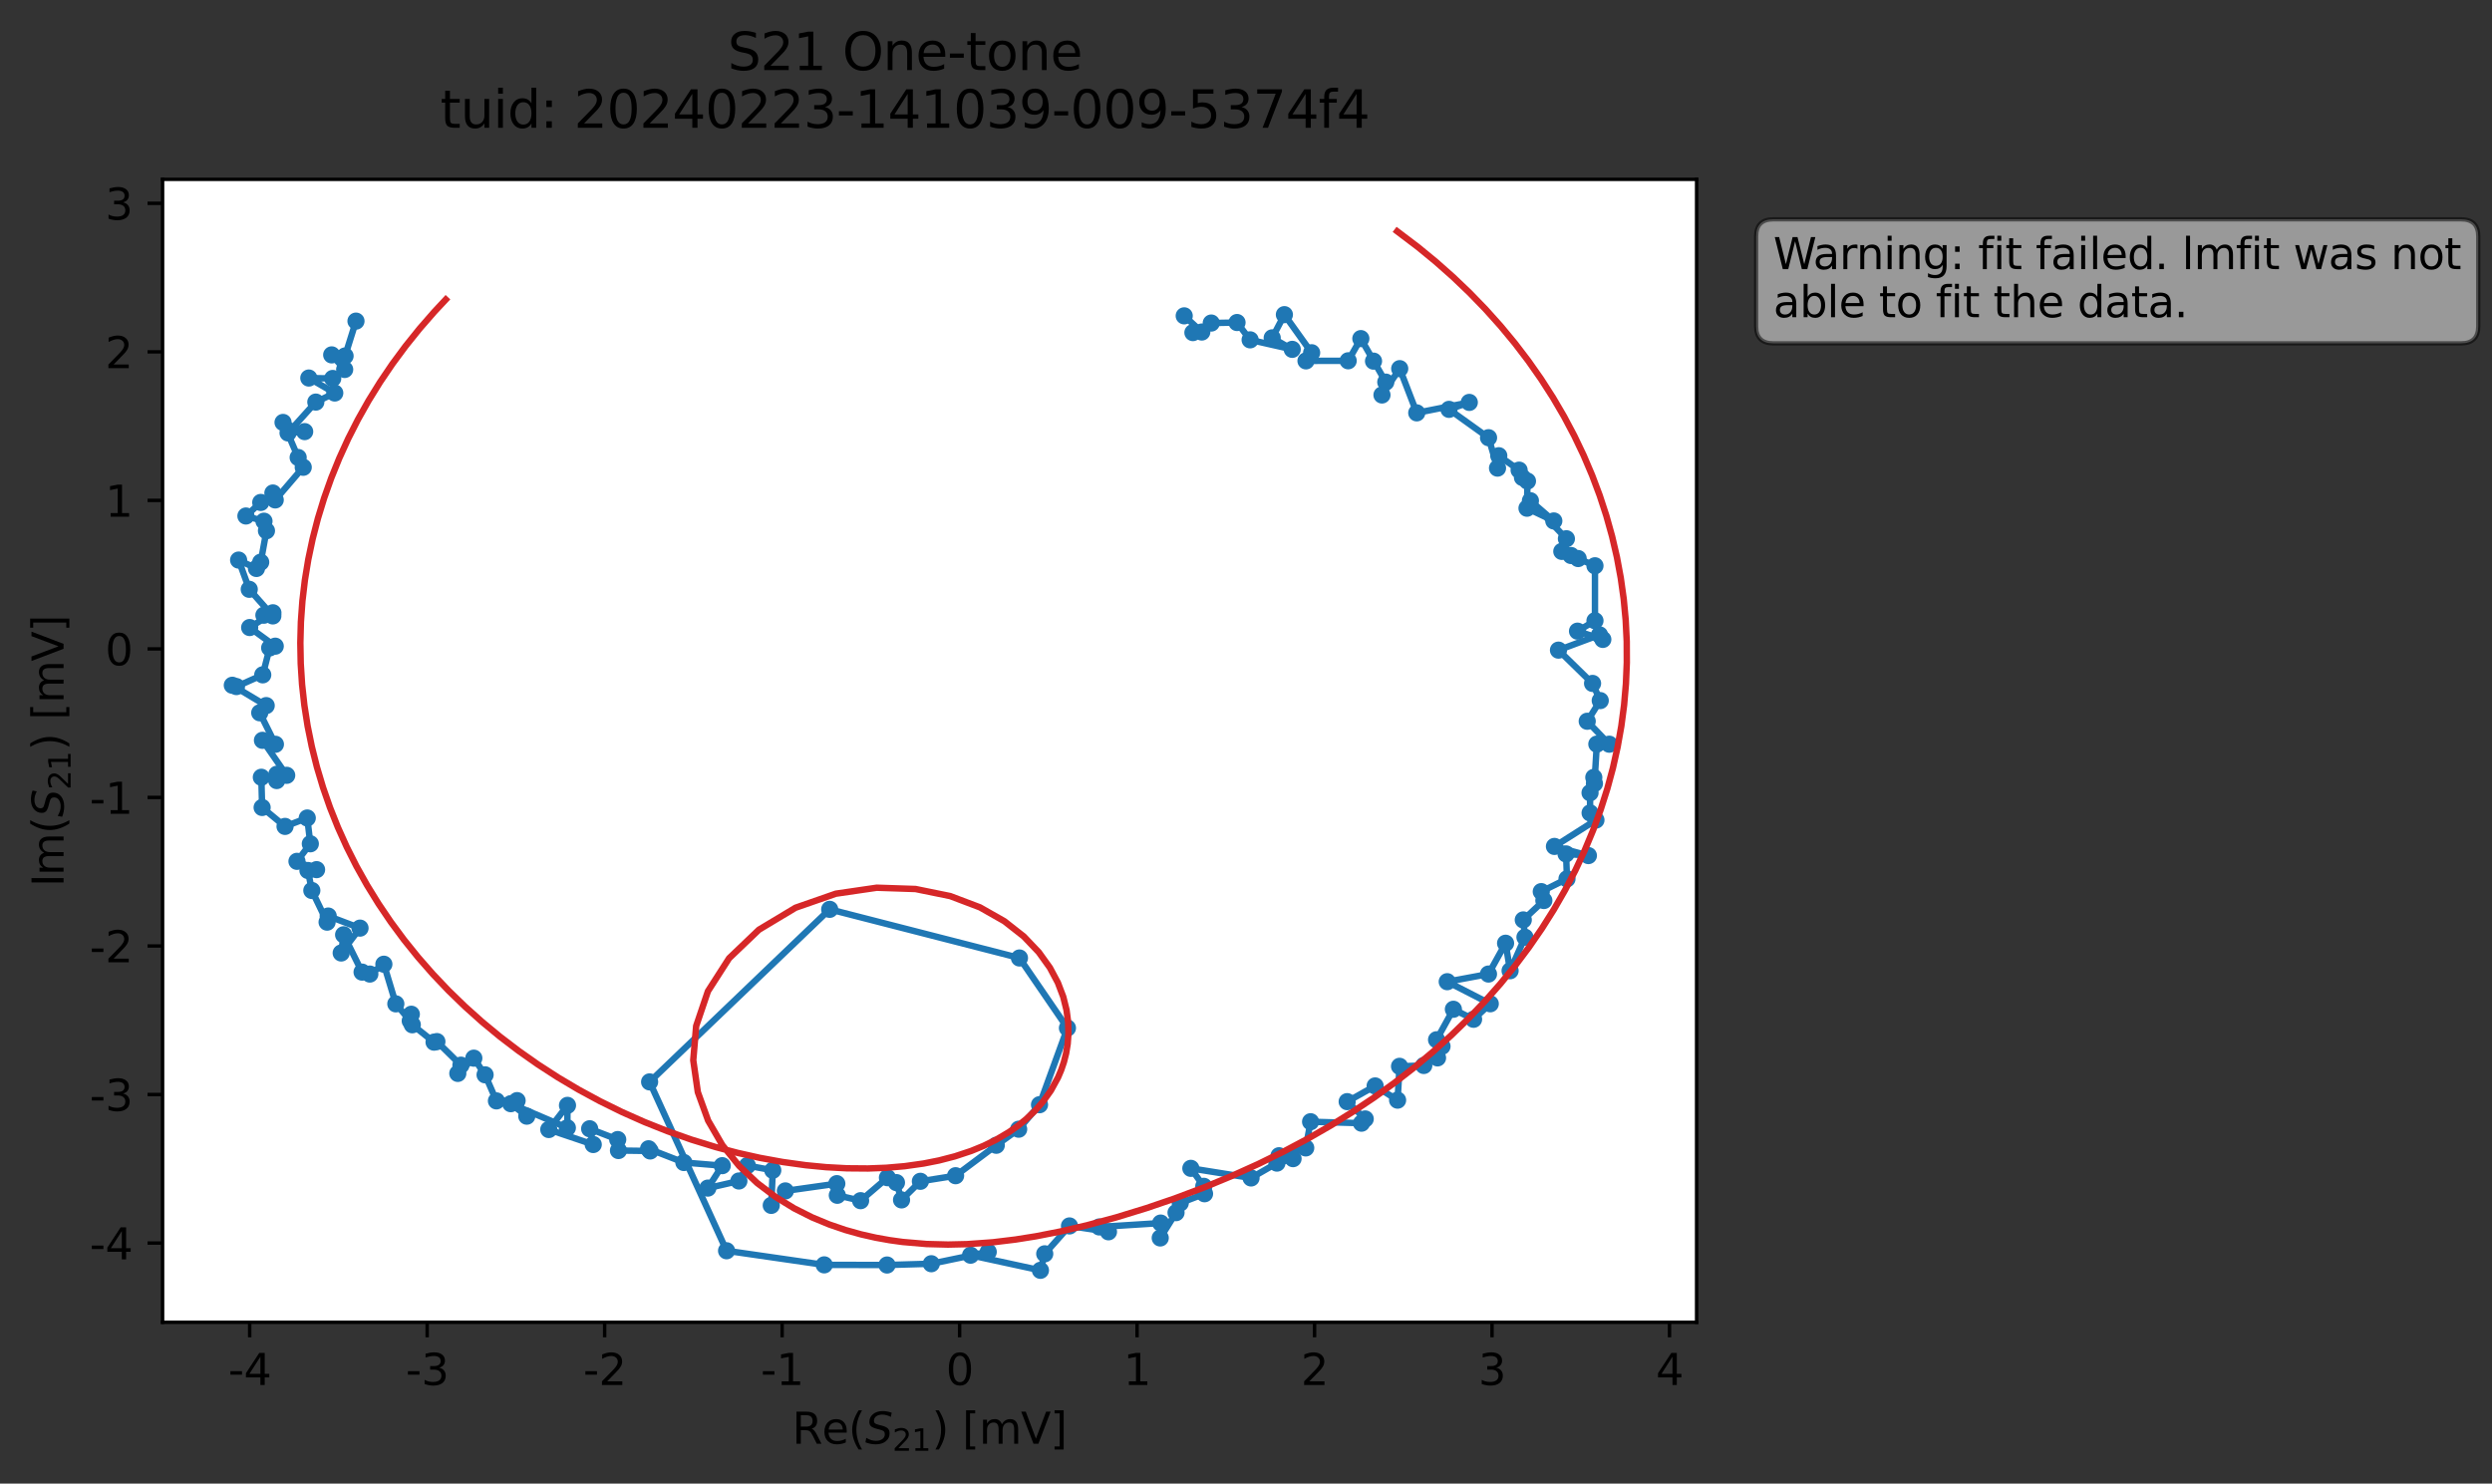 <?xml version="1.0" encoding="utf-8" standalone="no"?>
<!DOCTYPE svg PUBLIC "-//W3C//DTD SVG 1.1//EN"
  "http://www.w3.org/Graphics/SVG/1.1/DTD/svg11.dtd">
<svg xmlns:xlink="http://www.w3.org/1999/xlink" width="580.132pt" height="345.428pt" viewBox="0 0 580.132 345.428" xmlns="http://www.w3.org/2000/svg" version="1.1">
 <rect x="0" y="0" width="580.132" height="345.428" fill="#333333" stroke="none"/>
 <defs>
  <style type="text/css">*{stroke-linejoin: round; stroke-linecap: butt}</style>
 </defs>
 <g id="figure_1">
  <g id="patch_1">
   <path d="M 0 345.428 
L 580.132 345.428 
L 580.132 -0 
L 0 -0 
L 0 345.428 
z
" style="fill: none; opacity: 0"/>
  </g>
  <g id="axes_1">
   <g id="patch_2">
    <path d="M 37.848 307.872 
L 394.968 307.872 
L 394.968 41.76 
L 37.848 41.76 
z
" style="fill: #ffffff"/>
   </g>
   <g id="matplotlib.axis_1">
    <g id="xtick_1">
     <g id="line2d_1">
      <defs>
       <path id="m38f4e89d75" d="M 0 0 
L 0 3.5 
" style="stroke: #000000; stroke-width: 0.8"/>
      </defs>
      <g>
       <use xlink:href="#m38f4e89d75" x="58.127" y="307.872" style="stroke: #000000; stroke-width: 0.8"/>
      </g>
     </g>
     <g id="text_1">
      <!-- -4 -->
      <g transform="translate(53.142 322.47) scale(0.1 -0.1)">
       <defs>
        <path id="DejaVuSans-2d" d="M 313 2009 
L 1997 2009 
L 1997 1497 
L 313 1497 
L 313 2009 
z
" transform="scale(0.016)"/>
        <path id="DejaVuSans-34" d="M 2419 4116 
L 825 1625 
L 2419 1625 
L 2419 4116 
z
M 2253 4666 
L 3047 4666 
L 3047 1625 
L 3713 1625 
L 3713 1100 
L 3047 1100 
L 3047 0 
L 2419 0 
L 2419 1100 
L 313 1100 
L 313 1709 
L 2253 4666 
z
" transform="scale(0.016)"/>
       </defs>
       <use xlink:href="#DejaVuSans-2d"/>
       <use xlink:href="#DejaVuSans-34" x="36.084"/>
      </g>
     </g>
    </g>
    <g id="xtick_2">
     <g id="line2d_2">
      <g>
       <use xlink:href="#m38f4e89d75" x="99.444" y="307.872" style="stroke: #000000; stroke-width: 0.8"/>
      </g>
     </g>
     <g id="text_2">
      <!-- -3 -->
      <g transform="translate(94.458 322.47) scale(0.1 -0.1)">
       <defs>
        <path id="DejaVuSans-33" d="M 2597 2516 
Q 3050 2419 3304 2112 
Q 3559 1806 3559 1356 
Q 3559 666 3084 287 
Q 2609 -91 1734 -91 
Q 1441 -91 1130 -33 
Q 819 25 488 141 
L 488 750 
Q 750 597 1062 519 
Q 1375 441 1716 441 
Q 2309 441 2620 675 
Q 2931 909 2931 1356 
Q 2931 1769 2642 2001 
Q 2353 2234 1838 2234 
L 1294 2234 
L 1294 2753 
L 1863 2753 
Q 2328 2753 2575 2939 
Q 2822 3125 2822 3475 
Q 2822 3834 2567 4026 
Q 2313 4219 1838 4219 
Q 1578 4219 1281 4162 
Q 984 4106 628 3988 
L 628 4550 
Q 988 4650 1302 4700 
Q 1616 4750 1894 4750 
Q 2613 4750 3031 4423 
Q 3450 4097 3450 3541 
Q 3450 3153 3228 2886 
Q 3006 2619 2597 2516 
z
" transform="scale(0.016)"/>
       </defs>
       <use xlink:href="#DejaVuSans-2d"/>
       <use xlink:href="#DejaVuSans-33" x="36.084"/>
      </g>
     </g>
    </g>
    <g id="xtick_3">
     <g id="line2d_3">
      <g>
       <use xlink:href="#m38f4e89d75" x="140.76" y="307.872" style="stroke: #000000; stroke-width: 0.8"/>
      </g>
     </g>
     <g id="text_3">
      <!-- -2 -->
      <g transform="translate(135.775 322.47) scale(0.1 -0.1)">
       <defs>
        <path id="DejaVuSans-32" d="M 1228 531 
L 3431 531 
L 3431 0 
L 469 0 
L 469 531 
Q 828 903 1448 1529 
Q 2069 2156 2228 2338 
Q 2531 2678 2651 2914 
Q 2772 3150 2772 3378 
Q 2772 3750 2511 3984 
Q 2250 4219 1831 4219 
Q 1534 4219 1204 4116 
Q 875 4013 500 3803 
L 500 4441 
Q 881 4594 1212 4672 
Q 1544 4750 1819 4750 
Q 2544 4750 2975 4387 
Q 3406 4025 3406 3419 
Q 3406 3131 3298 2873 
Q 3191 2616 2906 2266 
Q 2828 2175 2409 1742 
Q 1991 1309 1228 531 
z
" transform="scale(0.016)"/>
       </defs>
       <use xlink:href="#DejaVuSans-2d"/>
       <use xlink:href="#DejaVuSans-32" x="36.084"/>
      </g>
     </g>
    </g>
    <g id="xtick_4">
     <g id="line2d_4">
      <g>
       <use xlink:href="#m38f4e89d75" x="182.077" y="307.872" style="stroke: #000000; stroke-width: 0.8"/>
      </g>
     </g>
     <g id="text_4">
      <!-- -1 -->
      <g transform="translate(177.092 322.47) scale(0.1 -0.1)">
       <defs>
        <path id="DejaVuSans-31" d="M 794 531 
L 1825 531 
L 1825 4091 
L 703 3866 
L 703 4441 
L 1819 4666 
L 2450 4666 
L 2450 531 
L 3481 531 
L 3481 0 
L 794 0 
L 794 531 
z
" transform="scale(0.016)"/>
       </defs>
       <use xlink:href="#DejaVuSans-2d"/>
       <use xlink:href="#DejaVuSans-31" x="36.084"/>
      </g>
     </g>
    </g>
    <g id="xtick_5">
     <g id="line2d_5">
      <g>
       <use xlink:href="#m38f4e89d75" x="223.393" y="307.872" style="stroke: #000000; stroke-width: 0.8"/>
      </g>
     </g>
     <g id="text_5">
      <!-- 0 -->
      <g transform="translate(220.212 322.47) scale(0.1 -0.1)">
       <defs>
        <path id="DejaVuSans-30" d="M 2034 4250 
Q 1547 4250 1301 3770 
Q 1056 3291 1056 2328 
Q 1056 1369 1301 889 
Q 1547 409 2034 409 
Q 2525 409 2770 889 
Q 3016 1369 3016 2328 
Q 3016 3291 2770 3770 
Q 2525 4250 2034 4250 
z
M 2034 4750 
Q 2819 4750 3233 4129 
Q 3647 3509 3647 2328 
Q 3647 1150 3233 529 
Q 2819 -91 2034 -91 
Q 1250 -91 836 529 
Q 422 1150 422 2328 
Q 422 3509 836 4129 
Q 1250 4750 2034 4750 
z
" transform="scale(0.016)"/>
       </defs>
       <use xlink:href="#DejaVuSans-30"/>
      </g>
     </g>
    </g>
    <g id="xtick_6">
     <g id="line2d_6">
      <g>
       <use xlink:href="#m38f4e89d75" x="264.71" y="307.872" style="stroke: #000000; stroke-width: 0.8"/>
      </g>
     </g>
     <g id="text_6">
      <!-- 1 -->
      <g transform="translate(261.529 322.47) scale(0.1 -0.1)">
       <use xlink:href="#DejaVuSans-31"/>
      </g>
     </g>
    </g>
    <g id="xtick_7">
     <g id="line2d_7">
      <g>
       <use xlink:href="#m38f4e89d75" x="306.026" y="307.872" style="stroke: #000000; stroke-width: 0.8"/>
      </g>
     </g>
     <g id="text_7">
      <!-- 2 -->
      <g transform="translate(302.845 322.47) scale(0.1 -0.1)">
       <use xlink:href="#DejaVuSans-32"/>
      </g>
     </g>
    </g>
    <g id="xtick_8">
     <g id="line2d_8">
      <g>
       <use xlink:href="#m38f4e89d75" x="347.343" y="307.872" style="stroke: #000000; stroke-width: 0.8"/>
      </g>
     </g>
     <g id="text_8">
      <!-- 3 -->
      <g transform="translate(344.162 322.47) scale(0.1 -0.1)">
       <use xlink:href="#DejaVuSans-33"/>
      </g>
     </g>
    </g>
    <g id="xtick_9">
     <g id="line2d_9">
      <g>
       <use xlink:href="#m38f4e89d75" x="388.659" y="307.872" style="stroke: #000000; stroke-width: 0.8"/>
      </g>
     </g>
     <g id="text_9">
      <!-- 4 -->
      <g transform="translate(385.478 322.47) scale(0.1 -0.1)">
       <use xlink:href="#DejaVuSans-34"/>
      </g>
     </g>
    </g>
    <g id="text_10">
     <!-- Re$(S_{21})$ [mV] -->
     <g transform="translate(184.408 336.149) scale(0.1 -0.1)">
      <defs>
       <path id="DejaVuSans-52" d="M 2841 2188 
Q 3044 2119 3236 1894 
Q 3428 1669 3622 1275 
L 4263 0 
L 3584 0 
L 2988 1197 
Q 2756 1666 2539 1819 
Q 2322 1972 1947 1972 
L 1259 1972 
L 1259 0 
L 628 0 
L 628 4666 
L 2053 4666 
Q 2853 4666 3247 4331 
Q 3641 3997 3641 3322 
Q 3641 2881 3436 2590 
Q 3231 2300 2841 2188 
z
M 1259 4147 
L 1259 2491 
L 2053 2491 
Q 2509 2491 2742 2702 
Q 2975 2913 2975 3322 
Q 2975 3731 2742 3939 
Q 2509 4147 2053 4147 
L 1259 4147 
z
" transform="scale(0.016)"/>
       <path id="DejaVuSans-65" d="M 3597 1894 
L 3597 1613 
L 953 1613 
Q 991 1019 1311 708 
Q 1631 397 2203 397 
Q 2534 397 2845 478 
Q 3156 559 3463 722 
L 3463 178 
Q 3153 47 2828 -22 
Q 2503 -91 2169 -91 
Q 1331 -91 842 396 
Q 353 884 353 1716 
Q 353 2575 817 3079 
Q 1281 3584 2069 3584 
Q 2775 3584 3186 3129 
Q 3597 2675 3597 1894 
z
M 3022 2063 
Q 3016 2534 2758 2815 
Q 2500 3097 2075 3097 
Q 1594 3097 1305 2825 
Q 1016 2553 972 2059 
L 3022 2063 
z
" transform="scale(0.016)"/>
       <path id="DejaVuSans-28" d="M 1984 4856 
Q 1566 4138 1362 3434 
Q 1159 2731 1159 2009 
Q 1159 1288 1364 580 
Q 1569 -128 1984 -844 
L 1484 -844 
Q 1016 -109 783 600 
Q 550 1309 550 2009 
Q 550 2706 781 3412 
Q 1013 4119 1484 4856 
L 1984 4856 
z
" transform="scale(0.016)"/>
       <path id="DejaVuSans-Oblique-53" d="M 3859 4513 
L 3738 3897 
Q 3422 4066 3111 4152 
Q 2800 4238 2509 4238 
Q 1944 4238 1609 3991 
Q 1275 3744 1275 3334 
Q 1275 3109 1398 2989 
Q 1522 2869 2034 2731 
L 2413 2638 
Q 3053 2472 3303 2217 
Q 3553 1963 3553 1503 
Q 3553 797 2998 353 
Q 2444 -91 1538 -91 
Q 1166 -91 791 -17 
Q 416 56 38 206 
L 166 856 
Q 513 641 861 531 
Q 1209 422 1556 422 
Q 2147 422 2503 684 
Q 2859 947 2859 1369 
Q 2859 1650 2717 1795 
Q 2575 1941 2106 2059 
L 1728 2156 
Q 1081 2325 845 2545 
Q 609 2766 609 3163 
Q 609 3859 1145 4304 
Q 1681 4750 2541 4750 
Q 2875 4750 3203 4690 
Q 3531 4631 3859 4513 
z
" transform="scale(0.016)"/>
       <path id="DejaVuSans-29" d="M 513 4856 
L 1013 4856 
Q 1481 4119 1714 3412 
Q 1947 2706 1947 2009 
Q 1947 1309 1714 600 
Q 1481 -109 1013 -844 
L 513 -844 
Q 928 -128 1133 580 
Q 1338 1288 1338 2009 
Q 1338 2731 1133 3434 
Q 928 4138 513 4856 
z
" transform="scale(0.016)"/>
       <path id="DejaVuSans-20" transform="scale(0.016)"/>
       <path id="DejaVuSans-5b" d="M 550 4863 
L 1875 4863 
L 1875 4416 
L 1125 4416 
L 1125 -397 
L 1875 -397 
L 1875 -844 
L 550 -844 
L 550 4863 
z
" transform="scale(0.016)"/>
       <path id="DejaVuSans-6d" d="M 3328 2828 
Q 3544 3216 3844 3400 
Q 4144 3584 4550 3584 
Q 5097 3584 5394 3201 
Q 5691 2819 5691 2113 
L 5691 0 
L 5113 0 
L 5113 2094 
Q 5113 2597 4934 2840 
Q 4756 3084 4391 3084 
Q 3944 3084 3684 2787 
Q 3425 2491 3425 1978 
L 3425 0 
L 2847 0 
L 2847 2094 
Q 2847 2600 2669 2842 
Q 2491 3084 2119 3084 
Q 1678 3084 1418 2786 
Q 1159 2488 1159 1978 
L 1159 0 
L 581 0 
L 581 3500 
L 1159 3500 
L 1159 2956 
Q 1356 3278 1631 3431 
Q 1906 3584 2284 3584 
Q 2666 3584 2933 3390 
Q 3200 3197 3328 2828 
z
" transform="scale(0.016)"/>
       <path id="DejaVuSans-56" d="M 1831 0 
L 50 4666 
L 709 4666 
L 2188 738 
L 3669 4666 
L 4325 4666 
L 2547 0 
L 1831 0 
z
" transform="scale(0.016)"/>
       <path id="DejaVuSans-5d" d="M 1947 4863 
L 1947 -844 
L 622 -844 
L 622 -397 
L 1369 -397 
L 1369 4416 
L 622 4416 
L 622 4863 
L 1947 4863 
z
" transform="scale(0.016)"/>
      </defs>
      <use xlink:href="#DejaVuSans-52" transform="translate(0 0.016)"/>
      <use xlink:href="#DejaVuSans-65" transform="translate(69.482 0.016)"/>
      <use xlink:href="#DejaVuSans-28" transform="translate(131.006 0.016)"/>
      <use xlink:href="#DejaVuSans-Oblique-53" transform="translate(170.02 0.016)"/>
      <use xlink:href="#DejaVuSans-32" transform="translate(233.496 -16.391) scale(0.7)"/>
      <use xlink:href="#DejaVuSans-31" transform="translate(278.032 -16.391) scale(0.7)"/>
      <use xlink:href="#DejaVuSans-29" transform="translate(325.303 0.016)"/>
      <use xlink:href="#DejaVuSans-20" transform="translate(364.316 0.016)"/>
      <use xlink:href="#DejaVuSans-5b" transform="translate(396.104 0.016)"/>
      <use xlink:href="#DejaVuSans-6d" transform="translate(435.117 0.016)"/>
      <use xlink:href="#DejaVuSans-56" transform="translate(532.529 0.016)"/>
      <use xlink:href="#DejaVuSans-5d" transform="translate(600.938 0.016)"/>
     </g>
    </g>
   </g>
   <g id="matplotlib.axis_2">
    <g id="ytick_1">
     <g id="line2d_10">
      <defs>
       <path id="me9f4c8c87c" d="M 0 0 
L -3.5 0 
" style="stroke: #000000; stroke-width: 0.8"/>
      </defs>
      <g>
       <use xlink:href="#me9f4c8c87c" x="37.848" y="289.424" style="stroke: #000000; stroke-width: 0.8"/>
      </g>
     </g>
     <g id="text_11">
      <!-- -4 -->
      <g transform="translate(20.878 293.223) scale(0.1 -0.1)">
       <use xlink:href="#DejaVuSans-2d"/>
       <use xlink:href="#DejaVuSans-34" x="36.084"/>
      </g>
     </g>
    </g>
    <g id="ytick_2">
     <g id="line2d_11">
      <g>
       <use xlink:href="#me9f4c8c87c" x="37.848" y="254.84" style="stroke: #000000; stroke-width: 0.8"/>
      </g>
     </g>
     <g id="text_12">
      <!-- -3 -->
      <g transform="translate(20.878 258.639) scale(0.1 -0.1)">
       <use xlink:href="#DejaVuSans-2d"/>
       <use xlink:href="#DejaVuSans-33" x="36.084"/>
      </g>
     </g>
    </g>
    <g id="ytick_3">
     <g id="line2d_12">
      <g>
       <use xlink:href="#me9f4c8c87c" x="37.848" y="220.256" style="stroke: #000000; stroke-width: 0.8"/>
      </g>
     </g>
     <g id="text_13">
      <!-- -2 -->
      <g transform="translate(20.878 224.055) scale(0.1 -0.1)">
       <use xlink:href="#DejaVuSans-2d"/>
       <use xlink:href="#DejaVuSans-32" x="36.084"/>
      </g>
     </g>
    </g>
    <g id="ytick_4">
     <g id="line2d_13">
      <g>
       <use xlink:href="#me9f4c8c87c" x="37.848" y="185.672" style="stroke: #000000; stroke-width: 0.8"/>
      </g>
     </g>
     <g id="text_14">
      <!-- -1 -->
      <g transform="translate(20.878 189.472) scale(0.1 -0.1)">
       <use xlink:href="#DejaVuSans-2d"/>
       <use xlink:href="#DejaVuSans-31" x="36.084"/>
      </g>
     </g>
    </g>
    <g id="ytick_5">
     <g id="line2d_14">
      <g>
       <use xlink:href="#me9f4c8c87c" x="37.848" y="151.089" style="stroke: #000000; stroke-width: 0.8"/>
      </g>
     </g>
     <g id="text_15">
      <!-- 0 -->
      <g transform="translate(24.486 154.888) scale(0.1 -0.1)">
       <use xlink:href="#DejaVuSans-30"/>
      </g>
     </g>
    </g>
    <g id="ytick_6">
     <g id="line2d_15">
      <g>
       <use xlink:href="#me9f4c8c87c" x="37.848" y="116.505" style="stroke: #000000; stroke-width: 0.8"/>
      </g>
     </g>
     <g id="text_16">
      <!-- 1 -->
      <g transform="translate(24.486 120.304) scale(0.1 -0.1)">
       <use xlink:href="#DejaVuSans-31"/>
      </g>
     </g>
    </g>
    <g id="ytick_7">
     <g id="line2d_16">
      <g>
       <use xlink:href="#me9f4c8c87c" x="37.848" y="81.921" style="stroke: #000000; stroke-width: 0.8"/>
      </g>
     </g>
     <g id="text_17">
      <!-- 2 -->
      <g transform="translate(24.486 85.721) scale(0.1 -0.1)">
       <use xlink:href="#DejaVuSans-32"/>
      </g>
     </g>
    </g>
    <g id="ytick_8">
     <g id="line2d_17">
      <g>
       <use xlink:href="#me9f4c8c87c" x="37.848" y="47.338" style="stroke: #000000; stroke-width: 0.8"/>
      </g>
     </g>
     <g id="text_18">
      <!-- 3 -->
      <g transform="translate(24.486 51.137) scale(0.1 -0.1)">
       <use xlink:href="#DejaVuSans-33"/>
      </g>
     </g>
    </g>
    <g id="text_19">
     <!-- Im$(S_{21})$ [mV] -->
     <g transform="translate(14.798 206.466) rotate(-90) scale(0.1 -0.1)">
      <defs>
       <path id="DejaVuSans-49" d="M 628 4666 
L 1259 4666 
L 1259 0 
L 628 0 
L 628 4666 
z
" transform="scale(0.016)"/>
      </defs>
      <use xlink:href="#DejaVuSans-49" transform="translate(0 0.016)"/>
      <use xlink:href="#DejaVuSans-6d" transform="translate(25.867 0.016)"/>
      <use xlink:href="#DejaVuSans-28" transform="translate(123.279 0.016)"/>
      <use xlink:href="#DejaVuSans-Oblique-53" transform="translate(162.293 0.016)"/>
      <use xlink:href="#DejaVuSans-32" transform="translate(225.77 -16.391) scale(0.7)"/>
      <use xlink:href="#DejaVuSans-31" transform="translate(270.306 -16.391) scale(0.7)"/>
      <use xlink:href="#DejaVuSans-29" transform="translate(317.576 0.016)"/>
      <use xlink:href="#DejaVuSans-20" transform="translate(356.59 0.016)"/>
      <use xlink:href="#DejaVuSans-5b" transform="translate(388.377 0.016)"/>
      <use xlink:href="#DejaVuSans-6d" transform="translate(427.391 0.016)"/>
      <use xlink:href="#DejaVuSans-56" transform="translate(524.803 0.016)"/>
      <use xlink:href="#DejaVuSans-5d" transform="translate(593.211 0.016)"/>
     </g>
    </g>
   </g>
   <g id="line2d_18">
    <path d="M 275.683 73.539 
L 279.774 77.308 
L 277.705 77.442 
L 281.978 75.216 
L 287.978 75.096 
L 291.026 79.128 
L 300.828 81.342 
L 296.167 78.663 
L 299.003 73.261 
L 305.348 82.13 
L 304.028 84.025 
L 313.853 84.004 
L 316.801 78.839 
L 322.606 88.969 
L 321.721 91.966 
L 325.851 85.834 
L 329.817 96.13 
L 342.051 93.695 
L 337.327 95.314 
L 346.529 101.912 
L 348.618 108.993 
L 348.914 106.109 
L 353.647 109.465 
L 354.431 111.186 
L 355.591 112.018 
L 355.478 118.331 
L 361.725 121.296 
L 356.276 116.589 
L 364.654 125.439 
L 363.581 128.385 
L 371.305 131.731 
L 371.306 144.527 
L 367.241 146.957 
L 373.131 148.878 
L 372.363 147.814 
L 362.808 151.375 
L 370.745 159.124 
L 372.532 163.122 
L 369.5 167.934 
L 374.634 173.275 
L 371.738 173.255 
L 371.183 182.435 
L 371.032 181.008 
L 370.159 184.589 
L 370.172 189.278 
L 371.531 190.94 
L 361.87 197.077 
L 369.774 199.209 
L 364.572 198.823 
L 364.793 204.621 
L 358.803 207.598 
L 359.406 209.672 
L 354.616 214.186 
L 355.006 218.219 
L 351.547 226.022 
L 350.496 219.618 
L 346.515 226.79 
L 336.913 228.573 
L 346.932 233.714 
L 343.045 237.323 
L 338.347 234.99 
L 334.43 242.092 
L 334.654 246.314 
L 335.696 243.619 
L 331.454 248.082 
L 325.814 248.276 
L 325.356 256.153 
L 320.129 252.841 
L 313.618 256.502 
L 317.819 260.529 
L 316.952 261.518 
L 305.103 261.177 
L 303.972 267.275 
L 297.759 269.095 
L 301.02 269.774 
L 297.262 270.809 
L 291.245 274.27 
L 277.228 272.031 
L 280.237 276.214 
L 280.416 277.946 
L 274.763 280.11 
L 273.78 282.348 
L 270.1 288.239 
L 270.202 284.772 
L 255.904 285.676 
L 258.051 286.807 
L 248.974 285.441 
L 243.211 291.931 
L 242.211 295.776 
L 225.953 292.253 
L 230.057 291.485 
L 216.805 294.239 
L 206.5 294.538 
L 191.876 294.503 
L 169.145 291.221 
L 151.229 251.904 
L 193.153 211.724 
L 237.327 223.053 
L 248.498 239.359 
L 241.996 257.217 
L 237.145 262.919 
L 231.934 266.658 
L 222.462 273.745 
L 214.263 275.05 
L 209.878 279.381 
L 208.695 275.356 
L 206.593 274.208 
L 200.348 279.56 
L 194.923 278.304 
L 194.811 275.595 
L 182.832 277.287 
L 179.548 280.655 
L 179.898 272.483 
L 173.985 271.382 
L 172.009 274.977 
L 164.777 276.631 
L 168.137 271.406 
L 159.203 270.673 
L 150.988 267.472 
L 151.363 267.984 
L 143.979 267.883 
L 143.805 265.326 
L 137.273 262.813 
L 138.106 266.485 
L 127.758 262.994 
L 132.11 257.369 
L 132.08 262.595 
L 118.908 256.979 
L 122.634 259.884 
L 120.381 256.26 
L 115.57 256.328 
L 112.929 250.255 
L 110.305 246.378 
L 106.576 249.928 
L 107.301 248.008 
L 101.709 242.517 
L 101.049 242.65 
L 95.982 238.604 
L 95.757 236.151 
L 95.503 237.701 
L 92.146 233.732 
L 89.363 224.503 
L 86.096 226.795 
L 84.289 226.342 
L 79.995 217.65 
L 79.429 221.89 
L 83.813 216.099 
L 76.404 213.285 
L 76.147 214.71 
L 72.592 207.336 
L 71.688 202.681 
L 73.699 202.483 
L 69.134 200.55 
L 72.243 196.464 
L 71.531 190.456 
L 66.355 192.417 
L 61.023 188.009 
L 60.838 180.973 
L 64.418 181.744 
L 64.456 180.274 
L 66.745 180.521 
L 61.099 172.374 
L 64.116 173.296 
L 60.465 165.961 
L 61.973 164.286 
L 54.081 159.552 
L 55.043 159.858 
L 61.168 157.127 
L 62.779 150.853 
L 64.078 150.453 
L 58.122 146.112 
L 63.533 142.677 
L 61.435 143.242 
L 63.516 143.409 
L 58.026 137.213 
L 55.55 130.404 
L 59.7 132.36 
L 60.693 130.901 
L 62.032 123.575 
L 61.457 121.354 
L 57.249 120.143 
L 60.703 116.988 
L 63.526 114.791 
L 64.073 116.403 
L 70.592 108.8 
L 69.412 106.518 
L 65.89 98.357 
L 70.927 100.495 
L 67.055 100.805 
L 73.523 93.62 
L 77.931 91.505 
L 71.892 88.018 
L 77.454 88.119 
L 80.238 86.028 
L 77.217 82.63 
L 80.331 82.883 
L 82.871 74.765 
L 82.871 74.765 
" clip-path="url(#p113aaf390a)" style="fill: none; stroke: #1f77b4; stroke-width: 1.5; stroke-linecap: square"/>
    <defs>
     <path id="mc7ffbd37e2" d="M 0 1.5 
C 0.398 1.5 0.779 1.342 1.061 1.061 
C 1.342 0.779 1.5 0.398 1.5 0 
C 1.5 -0.398 1.342 -0.779 1.061 -1.061 
C 0.779 -1.342 0.398 -1.5 0 -1.5 
C -0.398 -1.5 -0.779 -1.342 -1.061 -1.061 
C -1.342 -0.779 -1.5 -0.398 -1.5 0 
C -1.5 0.398 -1.342 0.779 -1.061 1.061 
C -0.779 1.342 -0.398 1.5 0 1.5 
z
" style="stroke: #1f77b4"/>
    </defs>
    <g clip-path="url(#p113aaf390a)">
     <use xlink:href="#mc7ffbd37e2" x="275.683" y="73.539" style="fill: #1f77b4; stroke: #1f77b4"/>
     <use xlink:href="#mc7ffbd37e2" x="279.774" y="77.308" style="fill: #1f77b4; stroke: #1f77b4"/>
     <use xlink:href="#mc7ffbd37e2" x="277.705" y="77.442" style="fill: #1f77b4; stroke: #1f77b4"/>
     <use xlink:href="#mc7ffbd37e2" x="281.978" y="75.216" style="fill: #1f77b4; stroke: #1f77b4"/>
     <use xlink:href="#mc7ffbd37e2" x="287.978" y="75.096" style="fill: #1f77b4; stroke: #1f77b4"/>
     <use xlink:href="#mc7ffbd37e2" x="291.026" y="79.128" style="fill: #1f77b4; stroke: #1f77b4"/>
     <use xlink:href="#mc7ffbd37e2" x="300.828" y="81.342" style="fill: #1f77b4; stroke: #1f77b4"/>
     <use xlink:href="#mc7ffbd37e2" x="296.167" y="78.663" style="fill: #1f77b4; stroke: #1f77b4"/>
     <use xlink:href="#mc7ffbd37e2" x="299.003" y="73.261" style="fill: #1f77b4; stroke: #1f77b4"/>
     <use xlink:href="#mc7ffbd37e2" x="305.348" y="82.13" style="fill: #1f77b4; stroke: #1f77b4"/>
     <use xlink:href="#mc7ffbd37e2" x="304.028" y="84.025" style="fill: #1f77b4; stroke: #1f77b4"/>
     <use xlink:href="#mc7ffbd37e2" x="313.853" y="84.004" style="fill: #1f77b4; stroke: #1f77b4"/>
     <use xlink:href="#mc7ffbd37e2" x="316.801" y="78.839" style="fill: #1f77b4; stroke: #1f77b4"/>
     <use xlink:href="#mc7ffbd37e2" x="319.754" y="84.084" style="fill: #1f77b4; stroke: #1f77b4"/>
     <use xlink:href="#mc7ffbd37e2" x="322.606" y="88.969" style="fill: #1f77b4; stroke: #1f77b4"/>
     <use xlink:href="#mc7ffbd37e2" x="321.721" y="91.966" style="fill: #1f77b4; stroke: #1f77b4"/>
     <use xlink:href="#mc7ffbd37e2" x="325.851" y="85.834" style="fill: #1f77b4; stroke: #1f77b4"/>
     <use xlink:href="#mc7ffbd37e2" x="329.817" y="96.13" style="fill: #1f77b4; stroke: #1f77b4"/>
     <use xlink:href="#mc7ffbd37e2" x="342.051" y="93.695" style="fill: #1f77b4; stroke: #1f77b4"/>
     <use xlink:href="#mc7ffbd37e2" x="337.327" y="95.314" style="fill: #1f77b4; stroke: #1f77b4"/>
     <use xlink:href="#mc7ffbd37e2" x="346.529" y="101.912" style="fill: #1f77b4; stroke: #1f77b4"/>
     <use xlink:href="#mc7ffbd37e2" x="348.618" y="108.993" style="fill: #1f77b4; stroke: #1f77b4"/>
     <use xlink:href="#mc7ffbd37e2" x="348.914" y="106.109" style="fill: #1f77b4; stroke: #1f77b4"/>
     <use xlink:href="#mc7ffbd37e2" x="353.647" y="109.465" style="fill: #1f77b4; stroke: #1f77b4"/>
     <use xlink:href="#mc7ffbd37e2" x="354.431" y="111.186" style="fill: #1f77b4; stroke: #1f77b4"/>
     <use xlink:href="#mc7ffbd37e2" x="355.591" y="112.018" style="fill: #1f77b4; stroke: #1f77b4"/>
     <use xlink:href="#mc7ffbd37e2" x="355.478" y="118.331" style="fill: #1f77b4; stroke: #1f77b4"/>
     <use xlink:href="#mc7ffbd37e2" x="361.725" y="121.296" style="fill: #1f77b4; stroke: #1f77b4"/>
     <use xlink:href="#mc7ffbd37e2" x="356.276" y="116.589" style="fill: #1f77b4; stroke: #1f77b4"/>
     <use xlink:href="#mc7ffbd37e2" x="364.654" y="125.439" style="fill: #1f77b4; stroke: #1f77b4"/>
     <use xlink:href="#mc7ffbd37e2" x="363.581" y="128.385" style="fill: #1f77b4; stroke: #1f77b4"/>
     <use xlink:href="#mc7ffbd37e2" x="365.732" y="129.342" style="fill: #1f77b4; stroke: #1f77b4"/>
     <use xlink:href="#mc7ffbd37e2" x="367.393" y="130.049" style="fill: #1f77b4; stroke: #1f77b4"/>
     <use xlink:href="#mc7ffbd37e2" x="371.305" y="131.731" style="fill: #1f77b4; stroke: #1f77b4"/>
     <use xlink:href="#mc7ffbd37e2" x="371.306" y="144.527" style="fill: #1f77b4; stroke: #1f77b4"/>
     <use xlink:href="#mc7ffbd37e2" x="367.241" y="146.957" style="fill: #1f77b4; stroke: #1f77b4"/>
     <use xlink:href="#mc7ffbd37e2" x="373.131" y="148.878" style="fill: #1f77b4; stroke: #1f77b4"/>
     <use xlink:href="#mc7ffbd37e2" x="372.363" y="147.814" style="fill: #1f77b4; stroke: #1f77b4"/>
     <use xlink:href="#mc7ffbd37e2" x="362.808" y="151.375" style="fill: #1f77b4; stroke: #1f77b4"/>
     <use xlink:href="#mc7ffbd37e2" x="370.745" y="159.124" style="fill: #1f77b4; stroke: #1f77b4"/>
     <use xlink:href="#mc7ffbd37e2" x="372.532" y="163.122" style="fill: #1f77b4; stroke: #1f77b4"/>
     <use xlink:href="#mc7ffbd37e2" x="369.5" y="167.934" style="fill: #1f77b4; stroke: #1f77b4"/>
     <use xlink:href="#mc7ffbd37e2" x="374.634" y="173.275" style="fill: #1f77b4; stroke: #1f77b4"/>
     <use xlink:href="#mc7ffbd37e2" x="371.738" y="173.255" style="fill: #1f77b4; stroke: #1f77b4"/>
     <use xlink:href="#mc7ffbd37e2" x="371.183" y="182.435" style="fill: #1f77b4; stroke: #1f77b4"/>
     <use xlink:href="#mc7ffbd37e2" x="371.032" y="181.008" style="fill: #1f77b4; stroke: #1f77b4"/>
     <use xlink:href="#mc7ffbd37e2" x="370.159" y="184.589" style="fill: #1f77b4; stroke: #1f77b4"/>
     <use xlink:href="#mc7ffbd37e2" x="370.172" y="189.278" style="fill: #1f77b4; stroke: #1f77b4"/>
     <use xlink:href="#mc7ffbd37e2" x="371.531" y="190.94" style="fill: #1f77b4; stroke: #1f77b4"/>
     <use xlink:href="#mc7ffbd37e2" x="361.87" y="197.077" style="fill: #1f77b4; stroke: #1f77b4"/>
     <use xlink:href="#mc7ffbd37e2" x="369.774" y="199.209" style="fill: #1f77b4; stroke: #1f77b4"/>
     <use xlink:href="#mc7ffbd37e2" x="364.572" y="198.823" style="fill: #1f77b4; stroke: #1f77b4"/>
     <use xlink:href="#mc7ffbd37e2" x="364.793" y="204.621" style="fill: #1f77b4; stroke: #1f77b4"/>
     <use xlink:href="#mc7ffbd37e2" x="358.803" y="207.598" style="fill: #1f77b4; stroke: #1f77b4"/>
     <use xlink:href="#mc7ffbd37e2" x="359.406" y="209.672" style="fill: #1f77b4; stroke: #1f77b4"/>
     <use xlink:href="#mc7ffbd37e2" x="354.616" y="214.186" style="fill: #1f77b4; stroke: #1f77b4"/>
     <use xlink:href="#mc7ffbd37e2" x="355.006" y="218.219" style="fill: #1f77b4; stroke: #1f77b4"/>
     <use xlink:href="#mc7ffbd37e2" x="351.547" y="226.022" style="fill: #1f77b4; stroke: #1f77b4"/>
     <use xlink:href="#mc7ffbd37e2" x="350.496" y="219.618" style="fill: #1f77b4; stroke: #1f77b4"/>
     <use xlink:href="#mc7ffbd37e2" x="346.515" y="226.79" style="fill: #1f77b4; stroke: #1f77b4"/>
     <use xlink:href="#mc7ffbd37e2" x="336.913" y="228.573" style="fill: #1f77b4; stroke: #1f77b4"/>
     <use xlink:href="#mc7ffbd37e2" x="346.932" y="233.714" style="fill: #1f77b4; stroke: #1f77b4"/>
     <use xlink:href="#mc7ffbd37e2" x="343.045" y="237.323" style="fill: #1f77b4; stroke: #1f77b4"/>
     <use xlink:href="#mc7ffbd37e2" x="338.347" y="234.99" style="fill: #1f77b4; stroke: #1f77b4"/>
     <use xlink:href="#mc7ffbd37e2" x="334.43" y="242.092" style="fill: #1f77b4; stroke: #1f77b4"/>
     <use xlink:href="#mc7ffbd37e2" x="334.654" y="246.314" style="fill: #1f77b4; stroke: #1f77b4"/>
     <use xlink:href="#mc7ffbd37e2" x="335.696" y="243.619" style="fill: #1f77b4; stroke: #1f77b4"/>
     <use xlink:href="#mc7ffbd37e2" x="331.454" y="248.082" style="fill: #1f77b4; stroke: #1f77b4"/>
     <use xlink:href="#mc7ffbd37e2" x="325.814" y="248.276" style="fill: #1f77b4; stroke: #1f77b4"/>
     <use xlink:href="#mc7ffbd37e2" x="325.356" y="256.153" style="fill: #1f77b4; stroke: #1f77b4"/>
     <use xlink:href="#mc7ffbd37e2" x="320.129" y="252.841" style="fill: #1f77b4; stroke: #1f77b4"/>
     <use xlink:href="#mc7ffbd37e2" x="313.618" y="256.502" style="fill: #1f77b4; stroke: #1f77b4"/>
     <use xlink:href="#mc7ffbd37e2" x="317.819" y="260.529" style="fill: #1f77b4; stroke: #1f77b4"/>
     <use xlink:href="#mc7ffbd37e2" x="316.952" y="261.518" style="fill: #1f77b4; stroke: #1f77b4"/>
     <use xlink:href="#mc7ffbd37e2" x="305.103" y="261.177" style="fill: #1f77b4; stroke: #1f77b4"/>
     <use xlink:href="#mc7ffbd37e2" x="303.972" y="267.275" style="fill: #1f77b4; stroke: #1f77b4"/>
     <use xlink:href="#mc7ffbd37e2" x="297.759" y="269.095" style="fill: #1f77b4; stroke: #1f77b4"/>
     <use xlink:href="#mc7ffbd37e2" x="301.02" y="269.774" style="fill: #1f77b4; stroke: #1f77b4"/>
     <use xlink:href="#mc7ffbd37e2" x="297.262" y="270.809" style="fill: #1f77b4; stroke: #1f77b4"/>
     <use xlink:href="#mc7ffbd37e2" x="291.245" y="274.27" style="fill: #1f77b4; stroke: #1f77b4"/>
     <use xlink:href="#mc7ffbd37e2" x="277.228" y="272.031" style="fill: #1f77b4; stroke: #1f77b4"/>
     <use xlink:href="#mc7ffbd37e2" x="280.237" y="276.214" style="fill: #1f77b4; stroke: #1f77b4"/>
     <use xlink:href="#mc7ffbd37e2" x="280.416" y="277.946" style="fill: #1f77b4; stroke: #1f77b4"/>
     <use xlink:href="#mc7ffbd37e2" x="274.763" y="280.11" style="fill: #1f77b4; stroke: #1f77b4"/>
     <use xlink:href="#mc7ffbd37e2" x="273.78" y="282.348" style="fill: #1f77b4; stroke: #1f77b4"/>
     <use xlink:href="#mc7ffbd37e2" x="270.1" y="288.239" style="fill: #1f77b4; stroke: #1f77b4"/>
     <use xlink:href="#mc7ffbd37e2" x="270.202" y="284.772" style="fill: #1f77b4; stroke: #1f77b4"/>
     <use xlink:href="#mc7ffbd37e2" x="255.904" y="285.676" style="fill: #1f77b4; stroke: #1f77b4"/>
     <use xlink:href="#mc7ffbd37e2" x="258.051" y="286.807" style="fill: #1f77b4; stroke: #1f77b4"/>
     <use xlink:href="#mc7ffbd37e2" x="248.974" y="285.441" style="fill: #1f77b4; stroke: #1f77b4"/>
     <use xlink:href="#mc7ffbd37e2" x="243.211" y="291.931" style="fill: #1f77b4; stroke: #1f77b4"/>
     <use xlink:href="#mc7ffbd37e2" x="242.211" y="295.776" style="fill: #1f77b4; stroke: #1f77b4"/>
     <use xlink:href="#mc7ffbd37e2" x="225.953" y="292.253" style="fill: #1f77b4; stroke: #1f77b4"/>
     <use xlink:href="#mc7ffbd37e2" x="230.057" y="291.485" style="fill: #1f77b4; stroke: #1f77b4"/>
     <use xlink:href="#mc7ffbd37e2" x="216.805" y="294.239" style="fill: #1f77b4; stroke: #1f77b4"/>
     <use xlink:href="#mc7ffbd37e2" x="206.5" y="294.538" style="fill: #1f77b4; stroke: #1f77b4"/>
     <use xlink:href="#mc7ffbd37e2" x="191.876" y="294.503" style="fill: #1f77b4; stroke: #1f77b4"/>
     <use xlink:href="#mc7ffbd37e2" x="169.145" y="291.221" style="fill: #1f77b4; stroke: #1f77b4"/>
     <use xlink:href="#mc7ffbd37e2" x="151.229" y="251.904" style="fill: #1f77b4; stroke: #1f77b4"/>
     <use xlink:href="#mc7ffbd37e2" x="193.153" y="211.724" style="fill: #1f77b4; stroke: #1f77b4"/>
     <use xlink:href="#mc7ffbd37e2" x="237.327" y="223.053" style="fill: #1f77b4; stroke: #1f77b4"/>
     <use xlink:href="#mc7ffbd37e2" x="248.498" y="239.359" style="fill: #1f77b4; stroke: #1f77b4"/>
     <use xlink:href="#mc7ffbd37e2" x="241.996" y="257.217" style="fill: #1f77b4; stroke: #1f77b4"/>
     <use xlink:href="#mc7ffbd37e2" x="237.145" y="262.919" style="fill: #1f77b4; stroke: #1f77b4"/>
     <use xlink:href="#mc7ffbd37e2" x="231.934" y="266.658" style="fill: #1f77b4; stroke: #1f77b4"/>
     <use xlink:href="#mc7ffbd37e2" x="222.462" y="273.745" style="fill: #1f77b4; stroke: #1f77b4"/>
     <use xlink:href="#mc7ffbd37e2" x="214.263" y="275.05" style="fill: #1f77b4; stroke: #1f77b4"/>
     <use xlink:href="#mc7ffbd37e2" x="209.878" y="279.381" style="fill: #1f77b4; stroke: #1f77b4"/>
     <use xlink:href="#mc7ffbd37e2" x="208.695" y="275.356" style="fill: #1f77b4; stroke: #1f77b4"/>
     <use xlink:href="#mc7ffbd37e2" x="206.593" y="274.208" style="fill: #1f77b4; stroke: #1f77b4"/>
     <use xlink:href="#mc7ffbd37e2" x="200.348" y="279.56" style="fill: #1f77b4; stroke: #1f77b4"/>
     <use xlink:href="#mc7ffbd37e2" x="194.923" y="278.304" style="fill: #1f77b4; stroke: #1f77b4"/>
     <use xlink:href="#mc7ffbd37e2" x="194.811" y="275.595" style="fill: #1f77b4; stroke: #1f77b4"/>
     <use xlink:href="#mc7ffbd37e2" x="182.832" y="277.287" style="fill: #1f77b4; stroke: #1f77b4"/>
     <use xlink:href="#mc7ffbd37e2" x="179.548" y="280.655" style="fill: #1f77b4; stroke: #1f77b4"/>
     <use xlink:href="#mc7ffbd37e2" x="179.898" y="272.483" style="fill: #1f77b4; stroke: #1f77b4"/>
     <use xlink:href="#mc7ffbd37e2" x="173.985" y="271.382" style="fill: #1f77b4; stroke: #1f77b4"/>
     <use xlink:href="#mc7ffbd37e2" x="172.009" y="274.977" style="fill: #1f77b4; stroke: #1f77b4"/>
     <use xlink:href="#mc7ffbd37e2" x="164.777" y="276.631" style="fill: #1f77b4; stroke: #1f77b4"/>
     <use xlink:href="#mc7ffbd37e2" x="168.137" y="271.406" style="fill: #1f77b4; stroke: #1f77b4"/>
     <use xlink:href="#mc7ffbd37e2" x="159.203" y="270.673" style="fill: #1f77b4; stroke: #1f77b4"/>
     <use xlink:href="#mc7ffbd37e2" x="150.988" y="267.472" style="fill: #1f77b4; stroke: #1f77b4"/>
     <use xlink:href="#mc7ffbd37e2" x="151.363" y="267.984" style="fill: #1f77b4; stroke: #1f77b4"/>
     <use xlink:href="#mc7ffbd37e2" x="143.979" y="267.883" style="fill: #1f77b4; stroke: #1f77b4"/>
     <use xlink:href="#mc7ffbd37e2" x="143.805" y="265.326" style="fill: #1f77b4; stroke: #1f77b4"/>
     <use xlink:href="#mc7ffbd37e2" x="137.273" y="262.813" style="fill: #1f77b4; stroke: #1f77b4"/>
     <use xlink:href="#mc7ffbd37e2" x="138.106" y="266.485" style="fill: #1f77b4; stroke: #1f77b4"/>
     <use xlink:href="#mc7ffbd37e2" x="127.758" y="262.994" style="fill: #1f77b4; stroke: #1f77b4"/>
     <use xlink:href="#mc7ffbd37e2" x="132.11" y="257.369" style="fill: #1f77b4; stroke: #1f77b4"/>
     <use xlink:href="#mc7ffbd37e2" x="132.08" y="262.595" style="fill: #1f77b4; stroke: #1f77b4"/>
     <use xlink:href="#mc7ffbd37e2" x="118.908" y="256.979" style="fill: #1f77b4; stroke: #1f77b4"/>
     <use xlink:href="#mc7ffbd37e2" x="122.634" y="259.884" style="fill: #1f77b4; stroke: #1f77b4"/>
     <use xlink:href="#mc7ffbd37e2" x="120.381" y="256.26" style="fill: #1f77b4; stroke: #1f77b4"/>
     <use xlink:href="#mc7ffbd37e2" x="115.57" y="256.328" style="fill: #1f77b4; stroke: #1f77b4"/>
     <use xlink:href="#mc7ffbd37e2" x="112.929" y="250.255" style="fill: #1f77b4; stroke: #1f77b4"/>
     <use xlink:href="#mc7ffbd37e2" x="110.305" y="246.378" style="fill: #1f77b4; stroke: #1f77b4"/>
     <use xlink:href="#mc7ffbd37e2" x="106.576" y="249.928" style="fill: #1f77b4; stroke: #1f77b4"/>
     <use xlink:href="#mc7ffbd37e2" x="107.301" y="248.008" style="fill: #1f77b4; stroke: #1f77b4"/>
     <use xlink:href="#mc7ffbd37e2" x="101.709" y="242.517" style="fill: #1f77b4; stroke: #1f77b4"/>
     <use xlink:href="#mc7ffbd37e2" x="101.049" y="242.65" style="fill: #1f77b4; stroke: #1f77b4"/>
     <use xlink:href="#mc7ffbd37e2" x="95.982" y="238.604" style="fill: #1f77b4; stroke: #1f77b4"/>
     <use xlink:href="#mc7ffbd37e2" x="95.757" y="236.151" style="fill: #1f77b4; stroke: #1f77b4"/>
     <use xlink:href="#mc7ffbd37e2" x="95.503" y="237.701" style="fill: #1f77b4; stroke: #1f77b4"/>
     <use xlink:href="#mc7ffbd37e2" x="92.146" y="233.732" style="fill: #1f77b4; stroke: #1f77b4"/>
     <use xlink:href="#mc7ffbd37e2" x="89.363" y="224.503" style="fill: #1f77b4; stroke: #1f77b4"/>
     <use xlink:href="#mc7ffbd37e2" x="86.096" y="226.795" style="fill: #1f77b4; stroke: #1f77b4"/>
     <use xlink:href="#mc7ffbd37e2" x="84.289" y="226.342" style="fill: #1f77b4; stroke: #1f77b4"/>
     <use xlink:href="#mc7ffbd37e2" x="79.995" y="217.65" style="fill: #1f77b4; stroke: #1f77b4"/>
     <use xlink:href="#mc7ffbd37e2" x="79.429" y="221.89" style="fill: #1f77b4; stroke: #1f77b4"/>
     <use xlink:href="#mc7ffbd37e2" x="83.813" y="216.099" style="fill: #1f77b4; stroke: #1f77b4"/>
     <use xlink:href="#mc7ffbd37e2" x="76.404" y="213.285" style="fill: #1f77b4; stroke: #1f77b4"/>
     <use xlink:href="#mc7ffbd37e2" x="76.147" y="214.71" style="fill: #1f77b4; stroke: #1f77b4"/>
     <use xlink:href="#mc7ffbd37e2" x="72.592" y="207.336" style="fill: #1f77b4; stroke: #1f77b4"/>
     <use xlink:href="#mc7ffbd37e2" x="71.688" y="202.681" style="fill: #1f77b4; stroke: #1f77b4"/>
     <use xlink:href="#mc7ffbd37e2" x="73.699" y="202.483" style="fill: #1f77b4; stroke: #1f77b4"/>
     <use xlink:href="#mc7ffbd37e2" x="69.134" y="200.55" style="fill: #1f77b4; stroke: #1f77b4"/>
     <use xlink:href="#mc7ffbd37e2" x="72.243" y="196.464" style="fill: #1f77b4; stroke: #1f77b4"/>
     <use xlink:href="#mc7ffbd37e2" x="71.531" y="190.456" style="fill: #1f77b4; stroke: #1f77b4"/>
     <use xlink:href="#mc7ffbd37e2" x="66.355" y="192.417" style="fill: #1f77b4; stroke: #1f77b4"/>
     <use xlink:href="#mc7ffbd37e2" x="61.023" y="188.009" style="fill: #1f77b4; stroke: #1f77b4"/>
     <use xlink:href="#mc7ffbd37e2" x="60.838" y="180.973" style="fill: #1f77b4; stroke: #1f77b4"/>
     <use xlink:href="#mc7ffbd37e2" x="64.418" y="181.744" style="fill: #1f77b4; stroke: #1f77b4"/>
     <use xlink:href="#mc7ffbd37e2" x="64.456" y="180.274" style="fill: #1f77b4; stroke: #1f77b4"/>
     <use xlink:href="#mc7ffbd37e2" x="66.745" y="180.521" style="fill: #1f77b4; stroke: #1f77b4"/>
     <use xlink:href="#mc7ffbd37e2" x="61.099" y="172.374" style="fill: #1f77b4; stroke: #1f77b4"/>
     <use xlink:href="#mc7ffbd37e2" x="64.116" y="173.296" style="fill: #1f77b4; stroke: #1f77b4"/>
     <use xlink:href="#mc7ffbd37e2" x="60.465" y="165.961" style="fill: #1f77b4; stroke: #1f77b4"/>
     <use xlink:href="#mc7ffbd37e2" x="61.973" y="164.286" style="fill: #1f77b4; stroke: #1f77b4"/>
     <use xlink:href="#mc7ffbd37e2" x="54.081" y="159.552" style="fill: #1f77b4; stroke: #1f77b4"/>
     <use xlink:href="#mc7ffbd37e2" x="55.043" y="159.858" style="fill: #1f77b4; stroke: #1f77b4"/>
     <use xlink:href="#mc7ffbd37e2" x="61.168" y="157.127" style="fill: #1f77b4; stroke: #1f77b4"/>
     <use xlink:href="#mc7ffbd37e2" x="62.779" y="150.853" style="fill: #1f77b4; stroke: #1f77b4"/>
     <use xlink:href="#mc7ffbd37e2" x="64.078" y="150.453" style="fill: #1f77b4; stroke: #1f77b4"/>
     <use xlink:href="#mc7ffbd37e2" x="58.122" y="146.112" style="fill: #1f77b4; stroke: #1f77b4"/>
     <use xlink:href="#mc7ffbd37e2" x="63.533" y="142.677" style="fill: #1f77b4; stroke: #1f77b4"/>
     <use xlink:href="#mc7ffbd37e2" x="61.435" y="143.242" style="fill: #1f77b4; stroke: #1f77b4"/>
     <use xlink:href="#mc7ffbd37e2" x="63.516" y="143.409" style="fill: #1f77b4; stroke: #1f77b4"/>
     <use xlink:href="#mc7ffbd37e2" x="58.026" y="137.213" style="fill: #1f77b4; stroke: #1f77b4"/>
     <use xlink:href="#mc7ffbd37e2" x="55.55" y="130.404" style="fill: #1f77b4; stroke: #1f77b4"/>
     <use xlink:href="#mc7ffbd37e2" x="59.7" y="132.36" style="fill: #1f77b4; stroke: #1f77b4"/>
     <use xlink:href="#mc7ffbd37e2" x="60.693" y="130.901" style="fill: #1f77b4; stroke: #1f77b4"/>
     <use xlink:href="#mc7ffbd37e2" x="62.032" y="123.575" style="fill: #1f77b4; stroke: #1f77b4"/>
     <use xlink:href="#mc7ffbd37e2" x="61.457" y="121.354" style="fill: #1f77b4; stroke: #1f77b4"/>
     <use xlink:href="#mc7ffbd37e2" x="57.249" y="120.143" style="fill: #1f77b4; stroke: #1f77b4"/>
     <use xlink:href="#mc7ffbd37e2" x="60.703" y="116.988" style="fill: #1f77b4; stroke: #1f77b4"/>
     <use xlink:href="#mc7ffbd37e2" x="63.526" y="114.791" style="fill: #1f77b4; stroke: #1f77b4"/>
     <use xlink:href="#mc7ffbd37e2" x="64.073" y="116.403" style="fill: #1f77b4; stroke: #1f77b4"/>
     <use xlink:href="#mc7ffbd37e2" x="70.592" y="108.8" style="fill: #1f77b4; stroke: #1f77b4"/>
     <use xlink:href="#mc7ffbd37e2" x="69.412" y="106.518" style="fill: #1f77b4; stroke: #1f77b4"/>
     <use xlink:href="#mc7ffbd37e2" x="65.89" y="98.357" style="fill: #1f77b4; stroke: #1f77b4"/>
     <use xlink:href="#mc7ffbd37e2" x="70.927" y="100.495" style="fill: #1f77b4; stroke: #1f77b4"/>
     <use xlink:href="#mc7ffbd37e2" x="67.055" y="100.805" style="fill: #1f77b4; stroke: #1f77b4"/>
     <use xlink:href="#mc7ffbd37e2" x="73.523" y="93.62" style="fill: #1f77b4; stroke: #1f77b4"/>
     <use xlink:href="#mc7ffbd37e2" x="77.931" y="91.505" style="fill: #1f77b4; stroke: #1f77b4"/>
     <use xlink:href="#mc7ffbd37e2" x="71.892" y="88.018" style="fill: #1f77b4; stroke: #1f77b4"/>
     <use xlink:href="#mc7ffbd37e2" x="77.454" y="88.119" style="fill: #1f77b4; stroke: #1f77b4"/>
     <use xlink:href="#mc7ffbd37e2" x="80.238" y="86.028" style="fill: #1f77b4; stroke: #1f77b4"/>
     <use xlink:href="#mc7ffbd37e2" x="77.217" y="82.63" style="fill: #1f77b4; stroke: #1f77b4"/>
     <use xlink:href="#mc7ffbd37e2" x="80.331" y="82.883" style="fill: #1f77b4; stroke: #1f77b4"/>
     <use xlink:href="#mc7ffbd37e2" x="82.871" y="74.765" style="fill: #1f77b4; stroke: #1f77b4"/>
    </g>
   </g>
   <g id="line2d_19">
    <path d="M 325.26 53.856 
L 330.123 57.545 
L 334.287 60.967 
L 338.295 64.519 
L 342.142 68.196 
L 345.822 71.994 
L 349.33 75.906 
L 352.661 79.927 
L 355.81 84.053 
L 358.772 88.277 
L 361.544 92.593 
L 364.12 96.995 
L 366.497 101.478 
L 368.672 106.034 
L 370.642 110.659 
L 372.402 115.345 
L 373.952 120.086 
L 375.288 124.875 
L 376.408 129.706 
L 377.31 134.573 
L 377.994 139.468 
L 378.456 144.384 
L 378.698 149.316 
L 378.717 154.256 
L 378.513 159.197 
L 378.087 164.133 
L 377.439 169.058 
L 376.568 173.963 
L 375.476 178.844 
L 374.164 183.693 
L 372.632 188.503 
L 370.883 193.269 
L 368.917 197.984 
L 366.737 202.642 
L 364.345 207.237 
L 361.742 211.763 
L 358.932 216.213 
L 355.917 220.584 
L 352.699 224.869 
L 349.281 229.064 
L 345.664 233.163 
L 341.852 237.161 
L 337.846 241.056 
L 333.648 244.843 
L 329.259 248.519 
L 324.678 252.082 
L 319.905 255.528 
L 314.936 258.858 
L 309.766 262.07 
L 304.385 265.167 
L 298.778 268.149 
L 292.923 271.023 
L 286.785 273.793 
L 280.309 276.471 
L 273.408 279.068 
L 266.911 281.285 
L 259.824 283.457 
L 253.085 285.278 
L 246.796 286.745 
L 241.145 287.852 
L 236.42 288.606 
L 231.148 289.243 
L 225.165 289.676 
L 220.677 289.779 
L 215.696 289.649 
L 210.129 289.172 
L 207.094 288.753 
L 203.876 288.177 
L 200.463 287.406 
L 196.851 286.397 
L 193.037 285.095 
L 189.033 283.434 
L 184.865 281.336 
L 180.583 278.71 
L 176.274 275.454 
L 172.071 271.462 
L 168.172 266.636 
L 164.85 260.911 
L 162.453 254.284 
L 161.388 246.859 
L 162.065 238.888 
L 164.807 230.788 
L 169.736 223.113 
L 176.688 216.464 
L 185.197 211.351 
L 194.581 208.081 
L 204.104 206.691 
L 213.131 206.991 
L 221.217 208.642 
L 228.132 211.262 
L 233.819 214.494 
L 238.341 218.047 
L 241.824 221.705 
L 244.417 225.32 
L 246.271 228.799 
L 247.521 232.087 
L 248.285 235.159 
L 248.66 238.006 
L 248.728 240.632 
L 248.552 243.047 
L 248.185 245.265 
L 247.668 247.299 
L 247.032 249.166 
L 246.305 250.88 
L 244.651 253.905 
L 242.824 256.472 
L 240.899 258.664 
L 238.923 260.544 
L 236.924 262.166 
L 234.922 263.571 
L 231.937 265.344 
L 228.991 266.792 
L 226.093 267.978 
L 222.31 269.233 
L 218.616 270.191 
L 215.005 270.908 
L 210.598 271.53 
L 206.297 271.9 
L 202.09 272.062 
L 197.151 272.02 
L 192.321 271.758 
L 187.589 271.302 
L 182.183 270.55 
L 176.892 269.586 
L 171.711 268.426 
L 166.638 267.085 
L 160.968 265.345 
L 155.436 263.395 
L 150.041 261.248 
L 144.787 258.912 
L 139.676 256.397 
L 134.711 253.709 
L 129.897 250.856 
L 125.238 247.845 
L 120.738 244.682 
L 116.401 241.374 
L 112.232 237.927 
L 108.236 234.346 
L 104.416 230.64 
L 100.778 226.812 
L 97.325 222.871 
L 94.062 218.822 
L 90.991 214.671 
L 88.118 210.426 
L 85.445 206.092 
L 82.975 201.676 
L 80.712 197.185 
L 78.659 192.626 
L 76.817 188.004 
L 75.189 183.328 
L 73.778 178.604 
L 72.584 173.838 
L 71.609 169.039 
L 70.854 164.212 
L 70.32 159.365 
L 70.008 154.505 
L 69.918 149.639 
L 70.049 144.773 
L 70.402 139.916 
L 70.975 135.073 
L 71.768 130.252 
L 72.78 125.46 
L 74.008 120.704 
L 75.451 115.99 
L 77.107 111.325 
L 78.973 106.716 
L 81.047 102.169 
L 83.325 97.691 
L 85.805 93.289 
L 88.482 88.968 
L 91.353 84.735 
L 94.414 80.596 
L 97.659 76.557 
L 101.085 72.623 
L 103.771 69.745 
L 103.771 69.745 
" clip-path="url(#p113aaf390a)" style="fill: none; stroke: #d62728; stroke-width: 1.5; stroke-linecap: square"/>
   </g>
   <g id="patch_3">
    <path d="M 37.848 307.872 
L 37.848 41.76 
" style="fill: none; stroke: #000000; stroke-width: 0.8; stroke-linejoin: miter; stroke-linecap: square"/>
   </g>
   <g id="patch_4">
    <path d="M 394.968 307.872 
L 394.968 41.76 
" style="fill: none; stroke: #000000; stroke-width: 0.8; stroke-linejoin: miter; stroke-linecap: square"/>
   </g>
   <g id="patch_5">
    <path d="M 37.848 307.872 
L 394.968 307.872 
" style="fill: none; stroke: #000000; stroke-width: 0.8; stroke-linejoin: miter; stroke-linecap: square"/>
   </g>
   <g id="patch_6">
    <path d="M 37.848 41.76 
L 394.968 41.76 
" style="fill: none; stroke: #000000; stroke-width: 0.8; stroke-linejoin: miter; stroke-linecap: square"/>
   </g>
   <g id="text_20">
    <g id="patch_7">
     <path d="M 412.824 79.942 
L 572.932 79.942 
Q 576.932 79.942 576.932 75.942 
L 576.932 55.066 
Q 576.932 51.066 572.932 51.066 
L 412.824 51.066 
Q 408.824 51.066 408.824 55.066 
L 408.824 75.942 
Q 408.824 79.942 412.824 79.942 
z
" style="fill: #ffffff; opacity: 0.5; stroke: #000000; stroke-linejoin: miter"/>
    </g>
    <!-- Warning: fit failed. lmfit was not -->
    <g transform="translate(412.824 62.664) scale(0.1 -0.1)">
     <defs>
      <path id="DejaVuSans-57" d="M 213 4666 
L 850 4666 
L 1831 722 
L 2809 4666 
L 3519 4666 
L 4500 722 
L 5478 4666 
L 6119 4666 
L 4947 0 
L 4153 0 
L 3169 4050 
L 2175 0 
L 1381 0 
L 213 4666 
z
" transform="scale(0.016)"/>
      <path id="DejaVuSans-61" d="M 2194 1759 
Q 1497 1759 1228 1600 
Q 959 1441 959 1056 
Q 959 750 1161 570 
Q 1363 391 1709 391 
Q 2188 391 2477 730 
Q 2766 1069 2766 1631 
L 2766 1759 
L 2194 1759 
z
M 3341 1997 
L 3341 0 
L 2766 0 
L 2766 531 
Q 2569 213 2275 61 
Q 1981 -91 1556 -91 
Q 1019 -91 701 211 
Q 384 513 384 1019 
Q 384 1609 779 1909 
Q 1175 2209 1959 2209 
L 2766 2209 
L 2766 2266 
Q 2766 2663 2505 2880 
Q 2244 3097 1772 3097 
Q 1472 3097 1187 3025 
Q 903 2953 641 2809 
L 641 3341 
Q 956 3463 1253 3523 
Q 1550 3584 1831 3584 
Q 2591 3584 2966 3190 
Q 3341 2797 3341 1997 
z
" transform="scale(0.016)"/>
      <path id="DejaVuSans-72" d="M 2631 2963 
Q 2534 3019 2420 3045 
Q 2306 3072 2169 3072 
Q 1681 3072 1420 2755 
Q 1159 2438 1159 1844 
L 1159 0 
L 581 0 
L 581 3500 
L 1159 3500 
L 1159 2956 
Q 1341 3275 1631 3429 
Q 1922 3584 2338 3584 
Q 2397 3584 2469 3576 
Q 2541 3569 2628 3553 
L 2631 2963 
z
" transform="scale(0.016)"/>
      <path id="DejaVuSans-6e" d="M 3513 2113 
L 3513 0 
L 2938 0 
L 2938 2094 
Q 2938 2591 2744 2837 
Q 2550 3084 2163 3084 
Q 1697 3084 1428 2787 
Q 1159 2491 1159 1978 
L 1159 0 
L 581 0 
L 581 3500 
L 1159 3500 
L 1159 2956 
Q 1366 3272 1645 3428 
Q 1925 3584 2291 3584 
Q 2894 3584 3203 3211 
Q 3513 2838 3513 2113 
z
" transform="scale(0.016)"/>
      <path id="DejaVuSans-69" d="M 603 3500 
L 1178 3500 
L 1178 0 
L 603 0 
L 603 3500 
z
M 603 4863 
L 1178 4863 
L 1178 4134 
L 603 4134 
L 603 4863 
z
" transform="scale(0.016)"/>
      <path id="DejaVuSans-67" d="M 2906 1791 
Q 2906 2416 2648 2759 
Q 2391 3103 1925 3103 
Q 1463 3103 1205 2759 
Q 947 2416 947 1791 
Q 947 1169 1205 825 
Q 1463 481 1925 481 
Q 2391 481 2648 825 
Q 2906 1169 2906 1791 
z
M 3481 434 
Q 3481 -459 3084 -895 
Q 2688 -1331 1869 -1331 
Q 1566 -1331 1297 -1286 
Q 1028 -1241 775 -1147 
L 775 -588 
Q 1028 -725 1275 -790 
Q 1522 -856 1778 -856 
Q 2344 -856 2625 -561 
Q 2906 -266 2906 331 
L 2906 616 
Q 2728 306 2450 153 
Q 2172 0 1784 0 
Q 1141 0 747 490 
Q 353 981 353 1791 
Q 353 2603 747 3093 
Q 1141 3584 1784 3584 
Q 2172 3584 2450 3431 
Q 2728 3278 2906 2969 
L 2906 3500 
L 3481 3500 
L 3481 434 
z
" transform="scale(0.016)"/>
      <path id="DejaVuSans-3a" d="M 750 794 
L 1409 794 
L 1409 0 
L 750 0 
L 750 794 
z
M 750 3309 
L 1409 3309 
L 1409 2516 
L 750 2516 
L 750 3309 
z
" transform="scale(0.016)"/>
      <path id="DejaVuSans-66" d="M 2375 4863 
L 2375 4384 
L 1825 4384 
Q 1516 4384 1395 4259 
Q 1275 4134 1275 3809 
L 1275 3500 
L 2222 3500 
L 2222 3053 
L 1275 3053 
L 1275 0 
L 697 0 
L 697 3053 
L 147 3053 
L 147 3500 
L 697 3500 
L 697 3744 
Q 697 4328 969 4595 
Q 1241 4863 1831 4863 
L 2375 4863 
z
" transform="scale(0.016)"/>
      <path id="DejaVuSans-74" d="M 1172 4494 
L 1172 3500 
L 2356 3500 
L 2356 3053 
L 1172 3053 
L 1172 1153 
Q 1172 725 1289 603 
Q 1406 481 1766 481 
L 2356 481 
L 2356 0 
L 1766 0 
Q 1100 0 847 248 
Q 594 497 594 1153 
L 594 3053 
L 172 3053 
L 172 3500 
L 594 3500 
L 594 4494 
L 1172 4494 
z
" transform="scale(0.016)"/>
      <path id="DejaVuSans-6c" d="M 603 4863 
L 1178 4863 
L 1178 0 
L 603 0 
L 603 4863 
z
" transform="scale(0.016)"/>
      <path id="DejaVuSans-64" d="M 2906 2969 
L 2906 4863 
L 3481 4863 
L 3481 0 
L 2906 0 
L 2906 525 
Q 2725 213 2448 61 
Q 2172 -91 1784 -91 
Q 1150 -91 751 415 
Q 353 922 353 1747 
Q 353 2572 751 3078 
Q 1150 3584 1784 3584 
Q 2172 3584 2448 3432 
Q 2725 3281 2906 2969 
z
M 947 1747 
Q 947 1113 1208 752 
Q 1469 391 1925 391 
Q 2381 391 2643 752 
Q 2906 1113 2906 1747 
Q 2906 2381 2643 2742 
Q 2381 3103 1925 3103 
Q 1469 3103 1208 2742 
Q 947 2381 947 1747 
z
" transform="scale(0.016)"/>
      <path id="DejaVuSans-2e" d="M 684 794 
L 1344 794 
L 1344 0 
L 684 0 
L 684 794 
z
" transform="scale(0.016)"/>
      <path id="DejaVuSans-77" d="M 269 3500 
L 844 3500 
L 1563 769 
L 2278 3500 
L 2956 3500 
L 3675 769 
L 4391 3500 
L 4966 3500 
L 4050 0 
L 3372 0 
L 2619 2869 
L 1863 0 
L 1184 0 
L 269 3500 
z
" transform="scale(0.016)"/>
      <path id="DejaVuSans-73" d="M 2834 3397 
L 2834 2853 
Q 2591 2978 2328 3040 
Q 2066 3103 1784 3103 
Q 1356 3103 1142 2972 
Q 928 2841 928 2578 
Q 928 2378 1081 2264 
Q 1234 2150 1697 2047 
L 1894 2003 
Q 2506 1872 2764 1633 
Q 3022 1394 3022 966 
Q 3022 478 2636 193 
Q 2250 -91 1575 -91 
Q 1294 -91 989 -36 
Q 684 19 347 128 
L 347 722 
Q 666 556 975 473 
Q 1284 391 1588 391 
Q 1994 391 2212 530 
Q 2431 669 2431 922 
Q 2431 1156 2273 1281 
Q 2116 1406 1581 1522 
L 1381 1569 
Q 847 1681 609 1914 
Q 372 2147 372 2553 
Q 372 3047 722 3315 
Q 1072 3584 1716 3584 
Q 2034 3584 2315 3537 
Q 2597 3491 2834 3397 
z
" transform="scale(0.016)"/>
      <path id="DejaVuSans-6f" d="M 1959 3097 
Q 1497 3097 1228 2736 
Q 959 2375 959 1747 
Q 959 1119 1226 758 
Q 1494 397 1959 397 
Q 2419 397 2687 759 
Q 2956 1122 2956 1747 
Q 2956 2369 2687 2733 
Q 2419 3097 1959 3097 
z
M 1959 3584 
Q 2709 3584 3137 3096 
Q 3566 2609 3566 1747 
Q 3566 888 3137 398 
Q 2709 -91 1959 -91 
Q 1206 -91 779 398 
Q 353 888 353 1747 
Q 353 2609 779 3096 
Q 1206 3584 1959 3584 
z
" transform="scale(0.016)"/>
     </defs>
     <use xlink:href="#DejaVuSans-57"/>
     <use xlink:href="#DejaVuSans-61" x="92.502"/>
     <use xlink:href="#DejaVuSans-72" x="153.781"/>
     <use xlink:href="#DejaVuSans-6e" x="193.145"/>
     <use xlink:href="#DejaVuSans-69" x="256.523"/>
     <use xlink:href="#DejaVuSans-6e" x="284.307"/>
     <use xlink:href="#DejaVuSans-67" x="347.686"/>
     <use xlink:href="#DejaVuSans-3a" x="411.162"/>
     <use xlink:href="#DejaVuSans-20" x="444.854"/>
     <use xlink:href="#DejaVuSans-66" x="476.641"/>
     <use xlink:href="#DejaVuSans-69" x="511.846"/>
     <use xlink:href="#DejaVuSans-74" x="539.629"/>
     <use xlink:href="#DejaVuSans-20" x="578.838"/>
     <use xlink:href="#DejaVuSans-66" x="610.625"/>
     <use xlink:href="#DejaVuSans-61" x="645.83"/>
     <use xlink:href="#DejaVuSans-69" x="707.109"/>
     <use xlink:href="#DejaVuSans-6c" x="734.893"/>
     <use xlink:href="#DejaVuSans-65" x="762.676"/>
     <use xlink:href="#DejaVuSans-64" x="824.199"/>
     <use xlink:href="#DejaVuSans-2e" x="887.676"/>
     <use xlink:href="#DejaVuSans-20" x="919.463"/>
     <use xlink:href="#DejaVuSans-6c" x="951.25"/>
     <use xlink:href="#DejaVuSans-6d" x="979.033"/>
     <use xlink:href="#DejaVuSans-66" x="1076.445"/>
     <use xlink:href="#DejaVuSans-69" x="1111.65"/>
     <use xlink:href="#DejaVuSans-74" x="1139.434"/>
     <use xlink:href="#DejaVuSans-20" x="1178.643"/>
     <use xlink:href="#DejaVuSans-77" x="1210.43"/>
     <use xlink:href="#DejaVuSans-61" x="1292.217"/>
     <use xlink:href="#DejaVuSans-73" x="1353.496"/>
     <use xlink:href="#DejaVuSans-20" x="1405.596"/>
     <use xlink:href="#DejaVuSans-6e" x="1437.383"/>
     <use xlink:href="#DejaVuSans-6f" x="1500.762"/>
     <use xlink:href="#DejaVuSans-74" x="1561.943"/>
    </g>
    <!-- able to fit the data. -->
    <g transform="translate(412.824 73.862) scale(0.1 -0.1)">
     <defs>
      <path id="DejaVuSans-62" d="M 3116 1747 
Q 3116 2381 2855 2742 
Q 2594 3103 2138 3103 
Q 1681 3103 1420 2742 
Q 1159 2381 1159 1747 
Q 1159 1113 1420 752 
Q 1681 391 2138 391 
Q 2594 391 2855 752 
Q 3116 1113 3116 1747 
z
M 1159 2969 
Q 1341 3281 1617 3432 
Q 1894 3584 2278 3584 
Q 2916 3584 3314 3078 
Q 3713 2572 3713 1747 
Q 3713 922 3314 415 
Q 2916 -91 2278 -91 
Q 1894 -91 1617 61 
Q 1341 213 1159 525 
L 1159 0 
L 581 0 
L 581 4863 
L 1159 4863 
L 1159 2969 
z
" transform="scale(0.016)"/>
      <path id="DejaVuSans-68" d="M 3513 2113 
L 3513 0 
L 2938 0 
L 2938 2094 
Q 2938 2591 2744 2837 
Q 2550 3084 2163 3084 
Q 1697 3084 1428 2787 
Q 1159 2491 1159 1978 
L 1159 0 
L 581 0 
L 581 4863 
L 1159 4863 
L 1159 2956 
Q 1366 3272 1645 3428 
Q 1925 3584 2291 3584 
Q 2894 3584 3203 3211 
Q 3513 2838 3513 2113 
z
" transform="scale(0.016)"/>
     </defs>
     <use xlink:href="#DejaVuSans-61"/>
     <use xlink:href="#DejaVuSans-62" x="61.279"/>
     <use xlink:href="#DejaVuSans-6c" x="124.756"/>
     <use xlink:href="#DejaVuSans-65" x="152.539"/>
     <use xlink:href="#DejaVuSans-20" x="214.062"/>
     <use xlink:href="#DejaVuSans-74" x="245.85"/>
     <use xlink:href="#DejaVuSans-6f" x="285.059"/>
     <use xlink:href="#DejaVuSans-20" x="346.24"/>
     <use xlink:href="#DejaVuSans-66" x="378.027"/>
     <use xlink:href="#DejaVuSans-69" x="413.232"/>
     <use xlink:href="#DejaVuSans-74" x="441.016"/>
     <use xlink:href="#DejaVuSans-20" x="480.225"/>
     <use xlink:href="#DejaVuSans-74" x="512.012"/>
     <use xlink:href="#DejaVuSans-68" x="551.221"/>
     <use xlink:href="#DejaVuSans-65" x="614.6"/>
     <use xlink:href="#DejaVuSans-20" x="676.123"/>
     <use xlink:href="#DejaVuSans-64" x="707.91"/>
     <use xlink:href="#DejaVuSans-61" x="771.387"/>
     <use xlink:href="#DejaVuSans-74" x="832.666"/>
     <use xlink:href="#DejaVuSans-61" x="871.875"/>
     <use xlink:href="#DejaVuSans-2e" x="933.154"/>
    </g>
   </g>
  </g>
  <g id="text_21">
   <!-- S21 One-tone -->
   <g transform="translate(169.398 16.318) scale(0.12 -0.12)">
    <defs>
     <path id="DejaVuSans-53" d="M 3425 4513 
L 3425 3897 
Q 3066 4069 2747 4153 
Q 2428 4238 2131 4238 
Q 1616 4238 1336 4038 
Q 1056 3838 1056 3469 
Q 1056 3159 1242 3001 
Q 1428 2844 1947 2747 
L 2328 2669 
Q 3034 2534 3370 2195 
Q 3706 1856 3706 1288 
Q 3706 609 3251 259 
Q 2797 -91 1919 -91 
Q 1588 -91 1214 -16 
Q 841 59 441 206 
L 441 856 
Q 825 641 1194 531 
Q 1563 422 1919 422 
Q 2459 422 2753 634 
Q 3047 847 3047 1241 
Q 3047 1584 2836 1778 
Q 2625 1972 2144 2069 
L 1759 2144 
Q 1053 2284 737 2584 
Q 422 2884 422 3419 
Q 422 4038 858 4394 
Q 1294 4750 2059 4750 
Q 2388 4750 2728 4690 
Q 3069 4631 3425 4513 
z
" transform="scale(0.016)"/>
     <path id="DejaVuSans-4f" d="M 2522 4238 
Q 1834 4238 1429 3725 
Q 1025 3213 1025 2328 
Q 1025 1447 1429 934 
Q 1834 422 2522 422 
Q 3209 422 3611 934 
Q 4013 1447 4013 2328 
Q 4013 3213 3611 3725 
Q 3209 4238 2522 4238 
z
M 2522 4750 
Q 3503 4750 4090 4092 
Q 4678 3434 4678 2328 
Q 4678 1225 4090 567 
Q 3503 -91 2522 -91 
Q 1538 -91 948 565 
Q 359 1222 359 2328 
Q 359 3434 948 4092 
Q 1538 4750 2522 4750 
z
" transform="scale(0.016)"/>
    </defs>
    <use xlink:href="#DejaVuSans-53"/>
    <use xlink:href="#DejaVuSans-32" x="63.477"/>
    <use xlink:href="#DejaVuSans-31" x="127.1"/>
    <use xlink:href="#DejaVuSans-20" x="190.723"/>
    <use xlink:href="#DejaVuSans-4f" x="222.51"/>
    <use xlink:href="#DejaVuSans-6e" x="301.221"/>
    <use xlink:href="#DejaVuSans-65" x="364.6"/>
    <use xlink:href="#DejaVuSans-2d" x="426.123"/>
    <use xlink:href="#DejaVuSans-74" x="462.207"/>
    <use xlink:href="#DejaVuSans-6f" x="501.416"/>
    <use xlink:href="#DejaVuSans-6e" x="562.598"/>
    <use xlink:href="#DejaVuSans-65" x="625.977"/>
   </g>
   <!-- tuid: 20240223-141039-009-5374f4 -->
   <g transform="translate(102.498 29.756) scale(0.12 -0.12)">
    <defs>
     <path id="DejaVuSans-75" d="M 544 1381 
L 544 3500 
L 1119 3500 
L 1119 1403 
Q 1119 906 1312 657 
Q 1506 409 1894 409 
Q 2359 409 2629 706 
Q 2900 1003 2900 1516 
L 2900 3500 
L 3475 3500 
L 3475 0 
L 2900 0 
L 2900 538 
Q 2691 219 2414 64 
Q 2138 -91 1772 -91 
Q 1169 -91 856 284 
Q 544 659 544 1381 
z
M 1991 3584 
L 1991 3584 
z
" transform="scale(0.016)"/>
     <path id="DejaVuSans-39" d="M 703 97 
L 703 672 
Q 941 559 1184 500 
Q 1428 441 1663 441 
Q 2288 441 2617 861 
Q 2947 1281 2994 2138 
Q 2813 1869 2534 1725 
Q 2256 1581 1919 1581 
Q 1219 1581 811 2004 
Q 403 2428 403 3163 
Q 403 3881 828 4315 
Q 1253 4750 1959 4750 
Q 2769 4750 3195 4129 
Q 3622 3509 3622 2328 
Q 3622 1225 3098 567 
Q 2575 -91 1691 -91 
Q 1453 -91 1209 -44 
Q 966 3 703 97 
z
M 1959 2075 
Q 2384 2075 2632 2365 
Q 2881 2656 2881 3163 
Q 2881 3666 2632 3958 
Q 2384 4250 1959 4250 
Q 1534 4250 1286 3958 
Q 1038 3666 1038 3163 
Q 1038 2656 1286 2365 
Q 1534 2075 1959 2075 
z
" transform="scale(0.016)"/>
     <path id="DejaVuSans-35" d="M 691 4666 
L 3169 4666 
L 3169 4134 
L 1269 4134 
L 1269 2991 
Q 1406 3038 1543 3061 
Q 1681 3084 1819 3084 
Q 2600 3084 3056 2656 
Q 3513 2228 3513 1497 
Q 3513 744 3044 326 
Q 2575 -91 1722 -91 
Q 1428 -91 1123 -41 
Q 819 9 494 109 
L 494 744 
Q 775 591 1075 516 
Q 1375 441 1709 441 
Q 2250 441 2565 725 
Q 2881 1009 2881 1497 
Q 2881 1984 2565 2268 
Q 2250 2553 1709 2553 
Q 1456 2553 1204 2497 
Q 953 2441 691 2322 
L 691 4666 
z
" transform="scale(0.016)"/>
     <path id="DejaVuSans-37" d="M 525 4666 
L 3525 4666 
L 3525 4397 
L 1831 0 
L 1172 0 
L 2766 4134 
L 525 4134 
L 525 4666 
z
" transform="scale(0.016)"/>
    </defs>
    <use xlink:href="#DejaVuSans-74"/>
    <use xlink:href="#DejaVuSans-75" x="39.209"/>
    <use xlink:href="#DejaVuSans-69" x="102.588"/>
    <use xlink:href="#DejaVuSans-64" x="130.371"/>
    <use xlink:href="#DejaVuSans-3a" x="193.848"/>
    <use xlink:href="#DejaVuSans-20" x="227.539"/>
    <use xlink:href="#DejaVuSans-32" x="259.326"/>
    <use xlink:href="#DejaVuSans-30" x="322.949"/>
    <use xlink:href="#DejaVuSans-32" x="386.572"/>
    <use xlink:href="#DejaVuSans-34" x="450.195"/>
    <use xlink:href="#DejaVuSans-30" x="513.818"/>
    <use xlink:href="#DejaVuSans-32" x="577.441"/>
    <use xlink:href="#DejaVuSans-32" x="641.064"/>
    <use xlink:href="#DejaVuSans-33" x="704.688"/>
    <use xlink:href="#DejaVuSans-2d" x="768.311"/>
    <use xlink:href="#DejaVuSans-31" x="804.395"/>
    <use xlink:href="#DejaVuSans-34" x="868.018"/>
    <use xlink:href="#DejaVuSans-31" x="931.641"/>
    <use xlink:href="#DejaVuSans-30" x="995.264"/>
    <use xlink:href="#DejaVuSans-33" x="1058.887"/>
    <use xlink:href="#DejaVuSans-39" x="1122.51"/>
    <use xlink:href="#DejaVuSans-2d" x="1186.133"/>
    <use xlink:href="#DejaVuSans-30" x="1222.217"/>
    <use xlink:href="#DejaVuSans-30" x="1285.84"/>
    <use xlink:href="#DejaVuSans-39" x="1349.463"/>
    <use xlink:href="#DejaVuSans-2d" x="1413.086"/>
    <use xlink:href="#DejaVuSans-35" x="1449.17"/>
    <use xlink:href="#DejaVuSans-33" x="1512.793"/>
    <use xlink:href="#DejaVuSans-37" x="1576.416"/>
    <use xlink:href="#DejaVuSans-34" x="1640.039"/>
    <use xlink:href="#DejaVuSans-66" x="1703.662"/>
    <use xlink:href="#DejaVuSans-34" x="1738.867"/>
   </g>
  </g>
 </g>
 <defs>
  <clipPath id="p113aaf390a">
   <rect x="37.848" y="41.76" width="357.12" height="266.112"/>
  </clipPath>
 </defs>
</svg>
